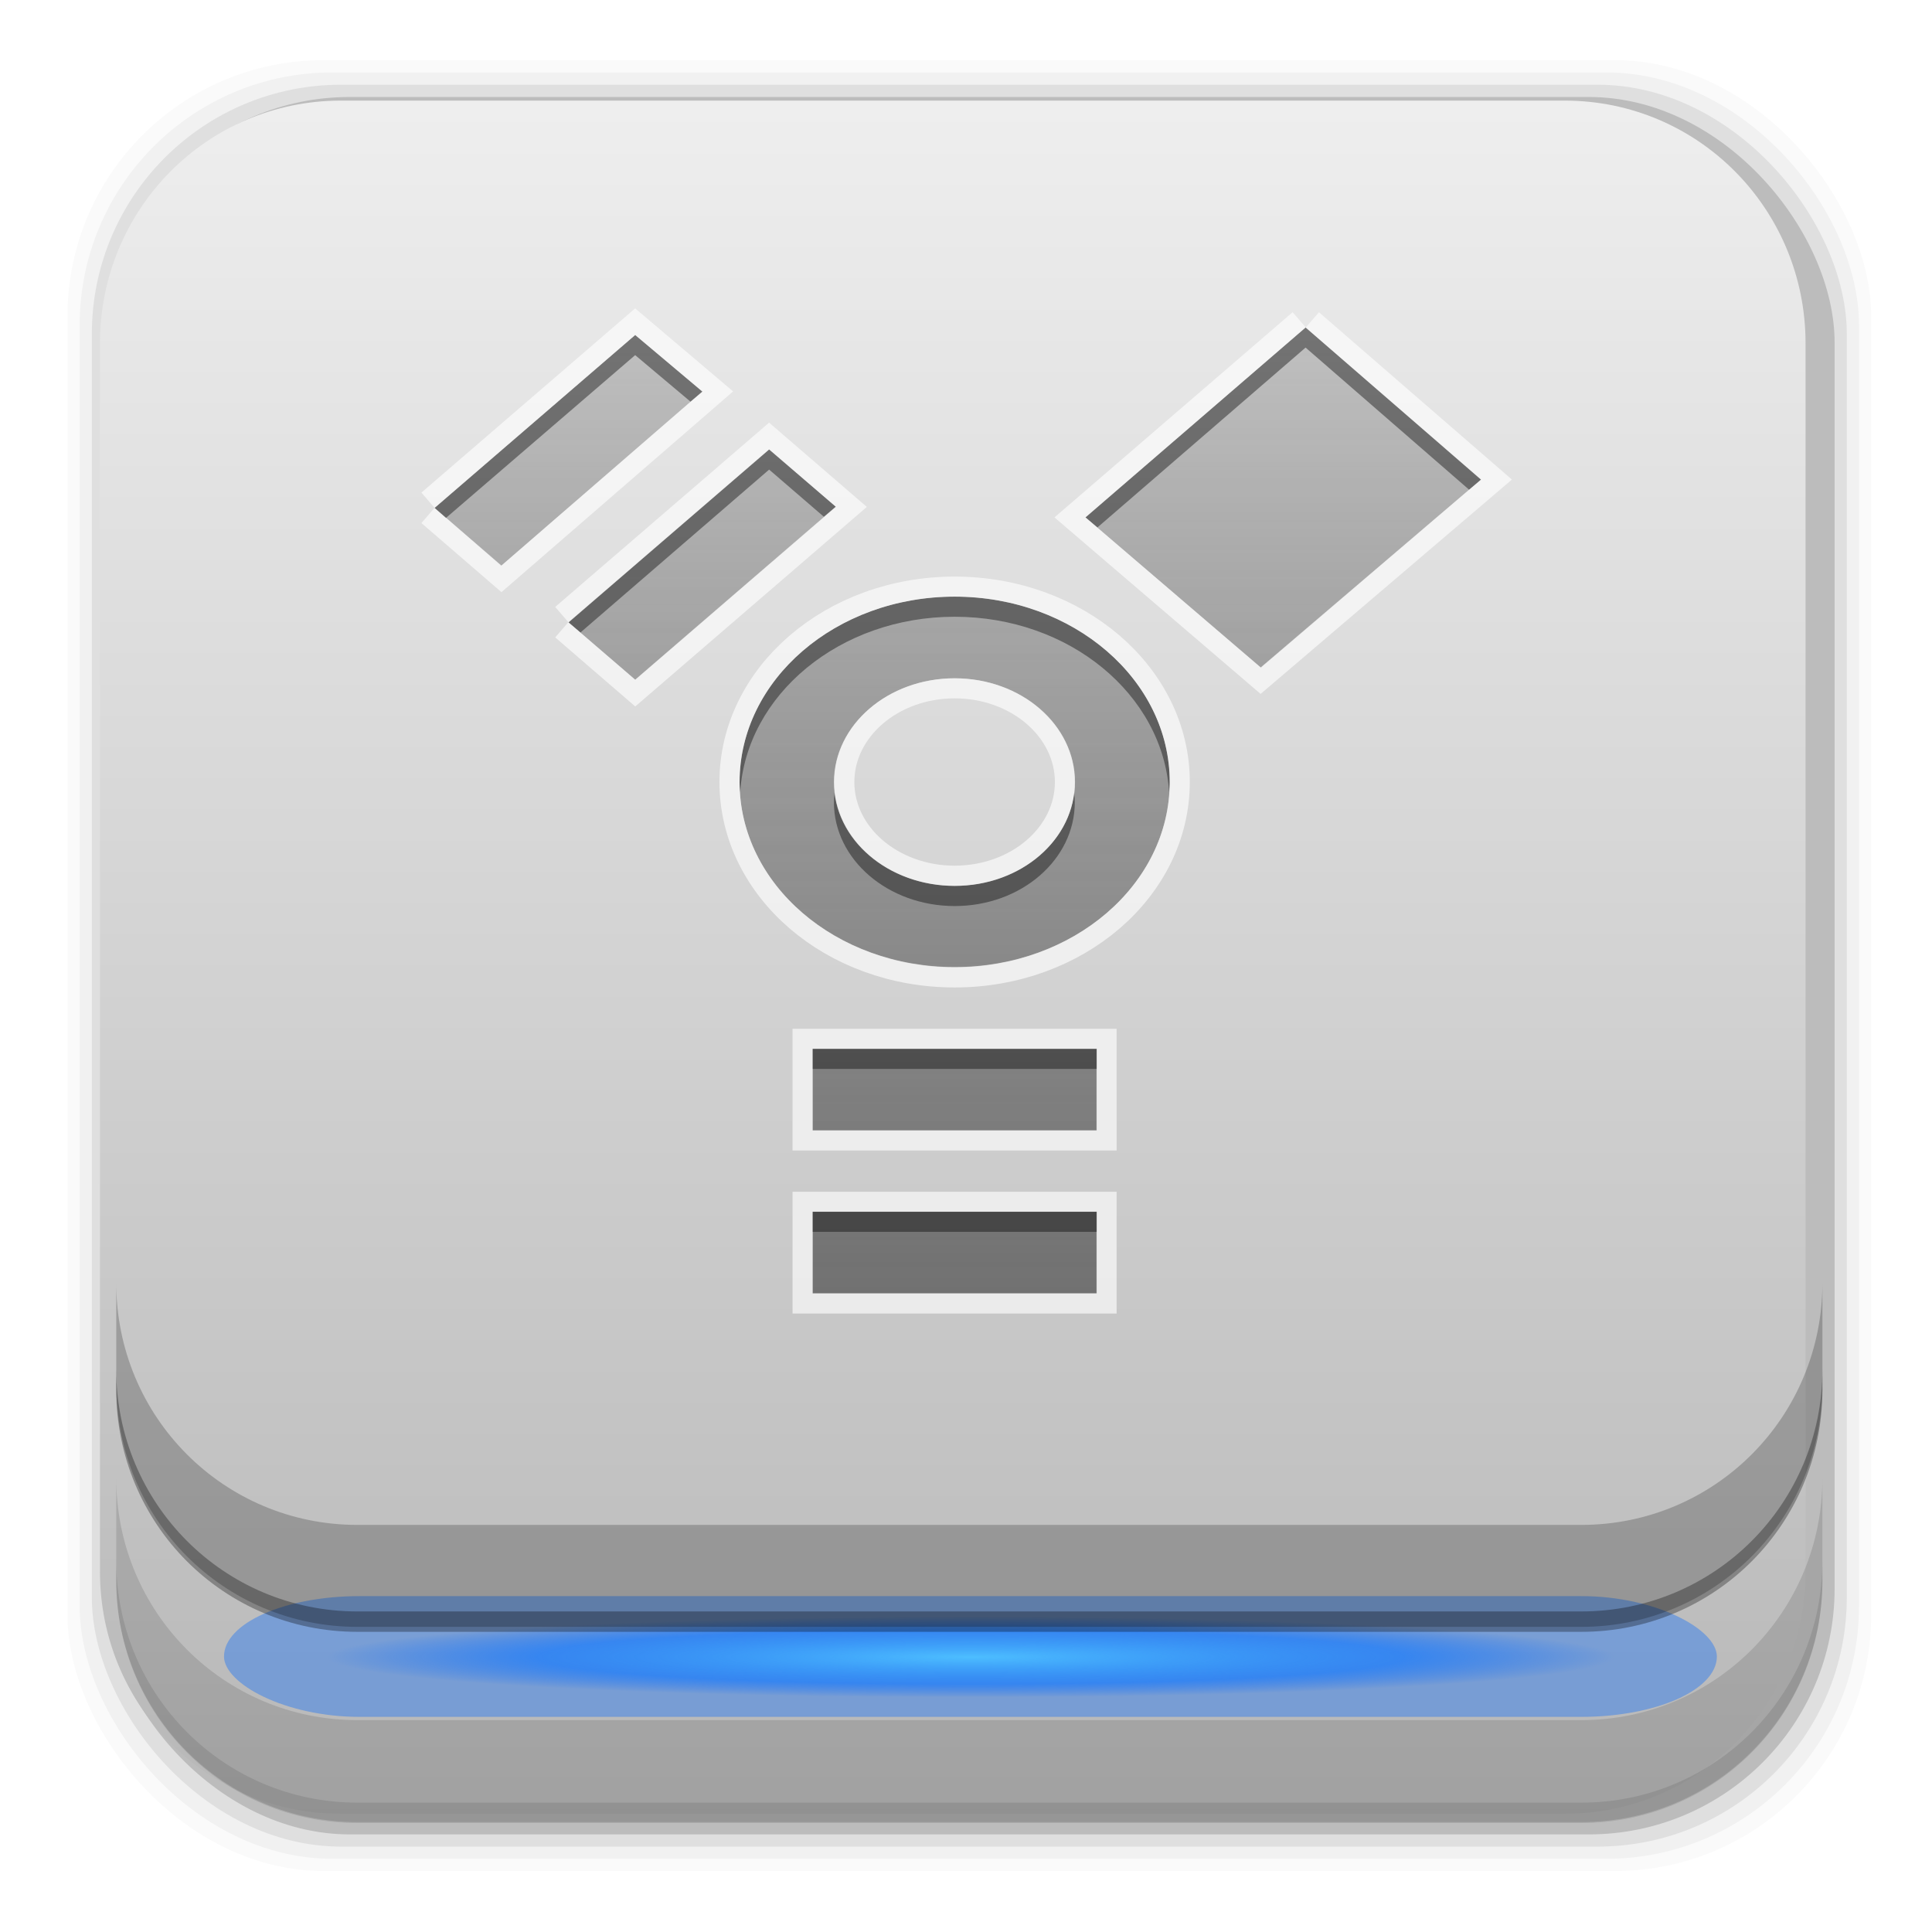 <?xml version="1.0" encoding="UTF-8" standalone="no"?>
<!-- Created with Inkscape (http://www.inkscape.org/) -->

<svg
   xmlns:dc="http://purl.org/dc/elements/1.1/"
   xmlns:cc="http://creativecommons.org/ns#"
   xmlns:rdf="http://www.w3.org/1999/02/22-rdf-syntax-ns#"
   xmlns:svg="http://www.w3.org/2000/svg"
   xmlns="http://www.w3.org/2000/svg"
   xmlns:xlink="http://www.w3.org/1999/xlink"
   xmlns:sodipodi="http://sodipodi.sourceforge.net/DTD/sodipodi-0.dtd"
   xmlns:inkscape="http://www.inkscape.org/namespaces/inkscape"
   id="svg2"
   height="96"
   width="96"
   version="1.1"
   inkscape:version="0.91 r"
   sodipodi:docname="drive-harddisk-usb.svg">
  <sodipodi:namedview
     pagecolor="#ffffff"
     bordercolor="#666666"
     borderopacity="1"
     objecttolerance="10"
     gridtolerance="10"
     guidetolerance="10"
     inkscape:pageopacity="0"
     inkscape:pageshadow="2"
     inkscape:window-width="1366"
     inkscape:window-height="717"
     id="namedview48"
     showgrid="false"
     inkscape:zoom="2.4583333"
     inkscape:cx="16.677965"
     inkscape:cy="42.711864"
     inkscape:window-x="0"
     inkscape:window-y="0"
     inkscape:window-maximized="1"
     inkscape:current-layer="svg2" />
  <defs
     id="defs4">
    <filter
       id="filter4180"
       height="3.83"
       width="1.229"
       color-interpolation-filters="sRGB"
       y="-1.415"
       x="-.114">
      <feGaussianBlur
         id="feGaussianBlur4182"
         stdDeviation="3.537" />
    </filter>
    <radialGradient
       id="radialGradient4509"
       gradientUnits="userSpaceOnUse"
       cy="84"
       cx="48"
       gradientTransform="matrix(1.067,0,0,0.067,-3.2,77.4)"
       r="30">
      <stop
         id="stop3315-4"
         stop-color="#4dbeff"
         offset="0" />
      <stop
         id="stop4186"
         stop-color="#1379ff"
         stop-opacity=".65"
         offset=".672" />
      <stop
         id="stop3317-7"
         stop-color="#06f"
         stop-opacity="0"
         offset="1" />
    </radialGradient>
    <linearGradient
       id="linearGradient5310"
       y2="78"
       gradientUnits="userSpaceOnUse"
       x2="46"
       gradientTransform="matrix(1.105,0,0,1.293,-5.313,-5.554)"
       y1="6"
       x1="46">
      <stop
         id="stop4329"
         stop-color="#f0f0f0"
         offset="0" />
      <stop
         id="stop4331"
         stop-color="#b4b4b4"
         offset="1" />
    </linearGradient>
    <filter
       id="filter3813"
       height="1.397"
       width="1.372"
       color-interpolation-filters="sRGB"
       y="-.198"
       x="-.186">
      <feGaussianBlur
         id="feGaussianBlur3815"
         stdDeviation="2.48" />
    </filter>
    <linearGradient
       id="linearGradient3811"
       x1="46"
       gradientUnits="userSpaceOnUse"
       y1="6"
       gradientTransform="translate(100)"
       x2="46"
       y2="78">
      <stop
         id="stop4329-6"
         stop-color="#f0f0f0"
         offset="0" />
      <stop
         id="stop4331-5"
         stop-color="#b4b4b4"
         offset="1" />
    </linearGradient>
    <clipPath
       id="clipPath3807">
      <path
         id="path3809"
         d="m112 6c-3.324 0-6 2.676-6 6v58c0 3.324 2.676 6 6 6h72c3.324 0 6-2.676 6-6v-58c0-3.324-2.676-6-6-6h-72zm36 18 16 18h-32l16-18zm-16 22h32v8h-32v-8z"
         fill="url(#linearGradient3811)" />
    </clipPath>
    <filter
       id="filter3174"
       color-interpolation-filters="sRGB">
      <feGaussianBlur
         id="feGaussianBlur3176"
         stdDeviation="1.71" />
    </filter>
    <linearGradient
       id="ButtonShadow-7"
       x1="45.448"
       gradientUnits="userSpaceOnUse"
       y1="92.54"
       gradientTransform="scale(1.006,0.994)"
       x2="45.448"
       y2="7.016">
      <stop
         id="stop3750-7"
         offset="0" />
      <stop
         id="stop3752-1"
         stop-opacity=".588"
         offset="1" />
    </linearGradient>
    <linearGradient
       id="linearGradient4830"
       y2="24"
       gradientUnits="userSpaceOnUse"
       x2="48"
       gradientTransform="translate(0,2)"
       y1="51.959"
       x1="48">
      <stop
         id="stop3769-1"
         stop-color="#4d4d4d"
         stop-opacity=".707"
         offset="0" />
      <stop
         id="stop3771-8"
         stop-color="#4d4d4d"
         stop-opacity=".252"
         offset="1" />
    </linearGradient>
    <linearGradient
       x1="105.558"
       y1="62.971"
       x2="24.668"
       y2="62.971"
       id="linearGradient3816"
       xlink:href="#linearGradient3767"
       gradientUnits="userSpaceOnUse"
       gradientTransform="matrix(0,0.677,-0.848,0,101.396,-4.692)" />
    <linearGradient
       id="linearGradient3767">
      <stop
         id="stop3769"
         style="stop-color:#4d4d4d;stop-opacity:0.707"
         offset="0" />
      <stop
         id="stop3771"
         style="stop-color:#4d4d4d;stop-opacity:0.252"
         offset="1" />
    </linearGradient>
    <clipPath
       id="clipPath3520">
      <path
         d="m 9.938,33.688 c -3.223,0 -5.844,1.784 -5.844,4 l 0,67.719 c 0,2.216 2.62,4 5.844,4 l 77.625,0 c 3.223,0 5.844,-1.784 5.844,-4 l 0,-67.719 c 0,-2.216 -2.62,-4 -5.844,-4 l -77.625,0 z M 47.906,42 c 3.432,0 6.219,2.198 6.219,4.938 0,2.182 -1.764,4.054 -4.219,4.719 l 0,3.562 c 0.015,0.498 0.299,1.067 0.688,1.469 0.1,0.075 8.192,6.2 8.219,6.219 0.008,0.006 0.023,-0.007 0.031,0 0.024,0.018 0.046,0.049 0.062,0.062 0.004,0.004 0.024,-0.006 0.031,0 0.007,0.006 0.031,0.062 0.031,0.062 2.6e-5,2.9e-5 0.062,0.062 0.062,0.062 0,0 10e-7,0.031 0,0.031 0.012,0.01 0.02,0.021 0.031,0.031 1.096,0.989 2,2.355 2,3.812 l 0,4.094 C 62.786,71.69 64,73.086 64,74.719 c 0,2.22 -2.204,4.031 -4.938,4.031 -2.733,0 -4.969,-1.811 -4.969,-4.031 0,-1.655 1.236,-3.072 3,-3.688 -2.35e-4,-1.047 -10e-7,-2.379 0,-4.094 -0.014,-0.498 -0.297,-1.035 -0.688,-1.438 l -6.5,-4.938 0,28.125 4.469,0 L 48,98 l -6.375,-9.312 4.312,0 0,-21.969 -6.531,4.938 c -0.395,0.406 -0.673,0.909 -0.688,1.406 0,2.101 0,2.98 0,3.812 l 2.812,0 0,7.906 -9.531,0 0,-7.906 2.781,0 0,-3.75 c 0,-1.442 0.889,-2.794 1.969,-3.781 0,0 0.021,-0.012 0.031,-0.031 0.004,-0.004 -0.004,-0.027 0,-0.031 0,0 0.031,-0.031 0.031,-0.031 1.5e-5,-2.1e-5 0.031,-0.031 0.031,-0.031 2.03e-4,-2.43e-4 0.055,-0.087 0.062,-0.094 0.005,-0.004 -0.005,-0.027 0,-0.031 0.015,-0.013 0.071,-0.014 0.094,-0.031 0.008,-0.011 0.023,-0.025 0.031,-0.031 0.016,-0.012 0.032,-0.008 0.062,-0.031 0.062,-0.047 0.167,-0.132 0.281,-0.219 0.229,-0.173 0.517,-0.425 0.906,-0.719 0.779,-0.588 1.839,-1.343 2.875,-2.125 2.046,-1.545 4.044,-3.088 4.094,-3.125 0.393,-0.403 0.672,-0.909 0.688,-1.406 l 0,-6.156 c -0.003,-0.044 -4.59e-4,-0.022 0,-0.031 4.59e-4,-0.009 -10e-7,-0.038 0,-0.031 l 0,-3.531 C 43.482,50.992 41.688,49.12 41.688,46.938 41.688,44.198 44.473,42 47.906,42 Z"
         inkscape:connector-curvature="0"
         id="path3522"
         style="fill:#ffffff;fill-opacity:1;fill-rule:nonzero;stroke:none" />
    </clipPath>
    <filter
       style="color-interpolation-filters:sRGB"
       x="-0.242"
       y="-0.143"
       width="1.483"
       height="1.287"
       id="filter3536">
      <feGaussianBlur
         id="feGaussianBlur3538"
         stdDeviation="3.525" />
    </filter>
    <linearGradient
       x1="85"
       y1="66"
       x2="16.92"
       y2="66"
       id="linearGradient3421"
       xlink:href="#linearGradient3767"
       gradientUnits="userSpaceOnUse"
       gradientTransform="matrix(0,0.706,-0.812,0,101.625,4)" />
    <clipPath
       id="clipPath3532">
      <path
         d="m 12,-14 c -3.324,0 -6,2.676 -6,6 l 0,58 c 0,3.324 2.676,6 6,6 l 72,0 c 3.324,0 6,-2.676 6,-6 l 0,-58 c 0,-3.324 -2.676,-6 -6,-6 l -72,0 z M 65.281,-4 74,3.562 63.062,12.906 54.344,5.438 65.281,-4 Z m -33.312,0.375 3.344,2.812 -10,8.656 L 22,4.969 31.969,-3.625 Z M 38.625,2.062 41.938,4.906 31.969,13.5 28.656,10.656 38.625,2.062 Z m 9.219,7.312 c 5.901,-10e-7 10.688,4.134 10.688,9.219 -2e-6,5.085 -4.786,9.188 -10.688,9.188 -5.901,-5.9e-4 -10.688,-4.103 -10.688,-9.188 0,-5.084 4.786,-9.219 10.688,-9.219 z m 0,4.062 c -3.305,-2e-6 -6,2.31 -6,5.156 -6.84e-4,2.848 2.695,5.156 6,5.156 3.306,-1e-6 5.969,-2.308 5.969,-5.156 -2e-6,-2.846 -2.663,-5.156 -5.969,-5.156 z m -7.062,18.406 14.125,0 0,4.062 -14.125,0 0,-4.062 z m 0,8.094 14.125,0 0,4.062 -14.125,0 0,-4.062 z"
         inkscape:connector-curvature="0"
         id="path3534"
         style="display:inline;fill:#ffffff;fill-opacity:1;fill-rule:nonzero;stroke:none" />
    </clipPath>
    <filter
       style="color-interpolation-filters:sRGB"
       x="-0.116"
       y="-0.125"
       width="1.231"
       height="1.25"
       id="filter3548">
      <feGaussianBlur
         id="feGaussianBlur3550"
         stdDeviation="2.6" />
    </filter>
  </defs>
  <rect
     style="fill-opacity:0.02"
     x="3.353"
     y="2.99"
     width="89.624"
     height="89.978"
     ry="12.724"
     id="rect5263-0" />
  <rect
     style="fill-opacity:0.039"
     x="3.959"
     y="3.6"
     width="88.413"
     height="88.762"
     ry="12.552"
     id="rect5261-6" />
  <rect
     style="fill-opacity:0.078"
     x="4.564"
     y="4.21"
     width="87.202"
     height="87.546"
     ry="12.38"
     id="rect5259-9" />
  <rect
     style="fill-opacity:0.157"
     x="5.17"
     y="4.82"
     width="85.991"
     height="86.33"
     ry="12.208"
     id="rect5257-5" />
  <path
     inkscape:connector-curvature="0"
     style="fill:url(#linearGradient5310)"
     d="m 16.936,4.999 c -6.642,0 -11.969,5.395 -11.969,12.063 l 2e-4,61.031 c 0,6.668 5.327,12.031 11.969,12.031 l 60.812,0 c 6.642,0 11.969,-5.363 11.969,-12.031 l 0,-61.031 c 0,-6.668 -5.327,-12.063 -11.969,-12.063 l -60.812,2e-4 z"
     id="rect3171" />
  <path
     style="fill-opacity:0.118"
     inkscape:connector-curvature="0"
     d="m 5.776,73.44 0,5.066 c 0,6.668 5.343,12.032 11.985,12.032 l 60.809,0 c 6.642,0 11.985,-5.364 11.985,-12.032 l 0,-5.066 c 0,6.668 -5.343,12.032 -11.985,12.032 l -60.809,0 c -6.642,0 -11.985,-5.364 -11.985,-12.032 z"
     id="rect5265-0" />
  <path
     style="fill-opacity:0.098"
     inkscape:connector-curvature="0"
     d="m 5.776,77.54 0,1.013 c 0,6.668 5.343,12.032 11.985,12.032 l 60.809,0 c 6.642,0 11.985,-5.364 11.985,-12.032 l 0,-1.013 c 0,6.668 -5.343,12.032 -11.985,12.032 l -60.809,0 c -6.642,0 -11.985,-5.364 -11.985,-12.032 z"
     id="path5252-0" />
  <g
     transform="translate(0.22,-0.69)"
     id="layer5">
    <rect
       style="opacity:0.6;fill:#0066ff;filter:url(#filter4180)"
       x="10.911"
       y="80"
       width="74.179"
       height="6"
       ry="6"
       rx="6.744"
       id="rect3323" />
    <rect
       style="fill:url(#radialGradient4509)"
       x="16"
       y="81"
       width="64"
       height="4"
       ry="4"
       rx="5.818"
       id="rect3311" />
  </g>
  <path
     style="fill-opacity:0.311"
     inkscape:connector-curvature="0"
     d="m 5.776,68.04 0,1.013 c 0,6.668 5.343,12.032 11.985,12.032 l 60.809,0 c 6.642,0 11.985,-5.364 11.985,-12.032 l 0,-1.013 c 0,6.668 -5.343,12.032 -11.985,12.032 l -60.809,0 c -6.642,0 -11.985,-5.364 -11.985,-12.032 z"
     id="path4530" />
  <path
     style="fill-opacity:0.212"
     inkscape:connector-curvature="0"
     d="m 5.776,63.74 0,5.066 c 0,6.668 5.343,12.032 11.985,12.032 l 60.809,0 c 6.642,0 11.985,-5.364 11.985,-12.032 l 0,-5.066 c 0,6.668 -5.343,12.032 -11.985,12.032 l -60.809,0 c -6.642,0 -11.985,-5.364 -11.985,-12.032 z"
     id="path4532" />
  <g
     style="display:none"
     transform="translate(197.01,2.66)"
     display="none"
     id="layer2">
    <rect
       style="opacity:0.9;fill:url(#ButtonShadow-7);filter:url(#filter3174)"
       x="5"
       y="7"
       width="86"
       height="85"
       ry="6"
       rx="6"
       id="rect3745" />
  </g>
  <g
     transform="translate(-0.407,0.271)"
     id="layer4-9">
    <path
       d="m 37.156,38.587 c 0,-5.084 4.784,-9.207 10.686,-9.207 5.901,0 10.685,4.122 10.685,9.207 0,5.085 -4.784,9.209 -10.685,9.209 -5.901,-5.89e-4 -10.686,-4.125 -10.686,-9.209 m 10.686,5.157 c 3.306,0 5.982,-2.309 5.982,-5.157 0,-2.846 -2.676,-5.157 -5.982,-5.157 -3.305,0 -5.983,2.311 -5.983,5.157 -6.85e-4,2.848 2.678,5.157 5.983,5.157 z m -7.054,8.102 14.103,0 0,4.05 -14.103,0 0,-4.05 z m 0,8.1 14.103,0 0,4.053 -14.103,0 0,-4.053 z m -12.14,-29.302 3.325,2.868 9.975,-8.595 -3.325,-2.867 -9.975,8.595 M 22,24.963 25.323,27.83 35.299,19.186 31.973,16.368 22,24.963 M 65.29,16 54.338,25.436 63.048,32.894 74,23.552 65.29,16"
       inkscape:connector-curvature="0"
       id="path2582"
       style="display:inline;fill:url(#linearGradient3421);fill-opacity:1" />
    <path
       d="m 65.281,16 -10.938,9.438 0.594,0.5 L 65.281,17 73.406,24.062 74,23.562 65.281,16 Z M 31.969,16.375 22,24.969 l 0.562,0.5 9.406,-8.094 2.75,2.312 0.594,-0.5 -3.344,-2.812 z m 6.656,5.688 -9.969,8.594 0.594,0.5 9.375,-8.094 2.719,2.344 0.594,-0.5 -3.312,-2.844 z m 9.219,7.312 c -5.901,0 -10.688,4.134 -10.688,9.219 0,0.169 0.021,0.333 0.031,0.5 0.304,-4.85 4.952,-8.719 10.656,-8.719 5.704,-1e-6 10.352,3.869 10.656,8.719 0.01,-0.167 0.031,-0.331 0.031,-0.5 0,-5.085 -4.787,-9.219 -10.688,-9.219 z m -5.969,9.75 c -0.016,0.153 -0.031,0.312 -0.031,0.469 -6.84e-4,2.848 2.695,5.156 6,5.156 3.306,-10e-7 5.969,-2.308 5.969,-5.156 0,-0.157 -0.015,-0.315 -0.031,-0.469 -0.306,2.6 -2.838,4.625 -5.938,4.625 -3.098,0 -5.663,-2.025 -5.969,-4.625 z m -1.094,12.719 0,1 14.125,0 0,-1 -14.125,0 z m 0,8.094 0,1 14.125,0 0,-1 -14.125,0 z"
       inkscape:connector-curvature="0"
       id="path3512"
       style="display:inline;opacity:0.4;fill:#000000;fill-opacity:1" />
    <path
       d="m 37.156,18.587 c 0,-5.084 4.784,-9.207 10.686,-9.207 5.901,0 10.685,4.122 10.685,9.207 0,5.085 -4.784,9.209 -10.685,9.209 -5.901,-5.89e-4 -10.686,-4.125 -10.686,-9.209 m 10.686,5.157 c 3.306,0 5.982,-2.309 5.982,-5.157 0,-2.846 -2.676,-5.157 -5.982,-5.157 -3.305,0 -5.983,2.311 -5.983,5.157 -6.85e-4,2.848 2.678,5.157 5.983,5.157 z m -7.054,8.102 14.103,0 0,4.05 -14.103,0 0,-4.05 z m 0,8.1 14.103,0 0,4.053 -14.103,0 0,-4.053 z m -12.14,-29.302 3.325,2.868 9.975,-8.595 -3.325,-2.867 -9.975,8.595 M 22,4.963 25.323,7.83 35.299,-0.814 31.973,-3.632 22,4.963 M 65.29,-4 54.338,5.436 63.048,12.894 74,3.552 65.29,-4"
       inkscape:connector-curvature="0"
       transform="translate(0,20)"
       clip-path="url(#clipPath3532)"
       id="path3521"
       style="display:inline;opacity:0.8;fill:none;stroke:#ffffff;stroke-width:2;stroke-miterlimit:4;stroke-dasharray:none;stroke-opacity:1;filter:url(#filter3548)" />
  </g>
</svg>
